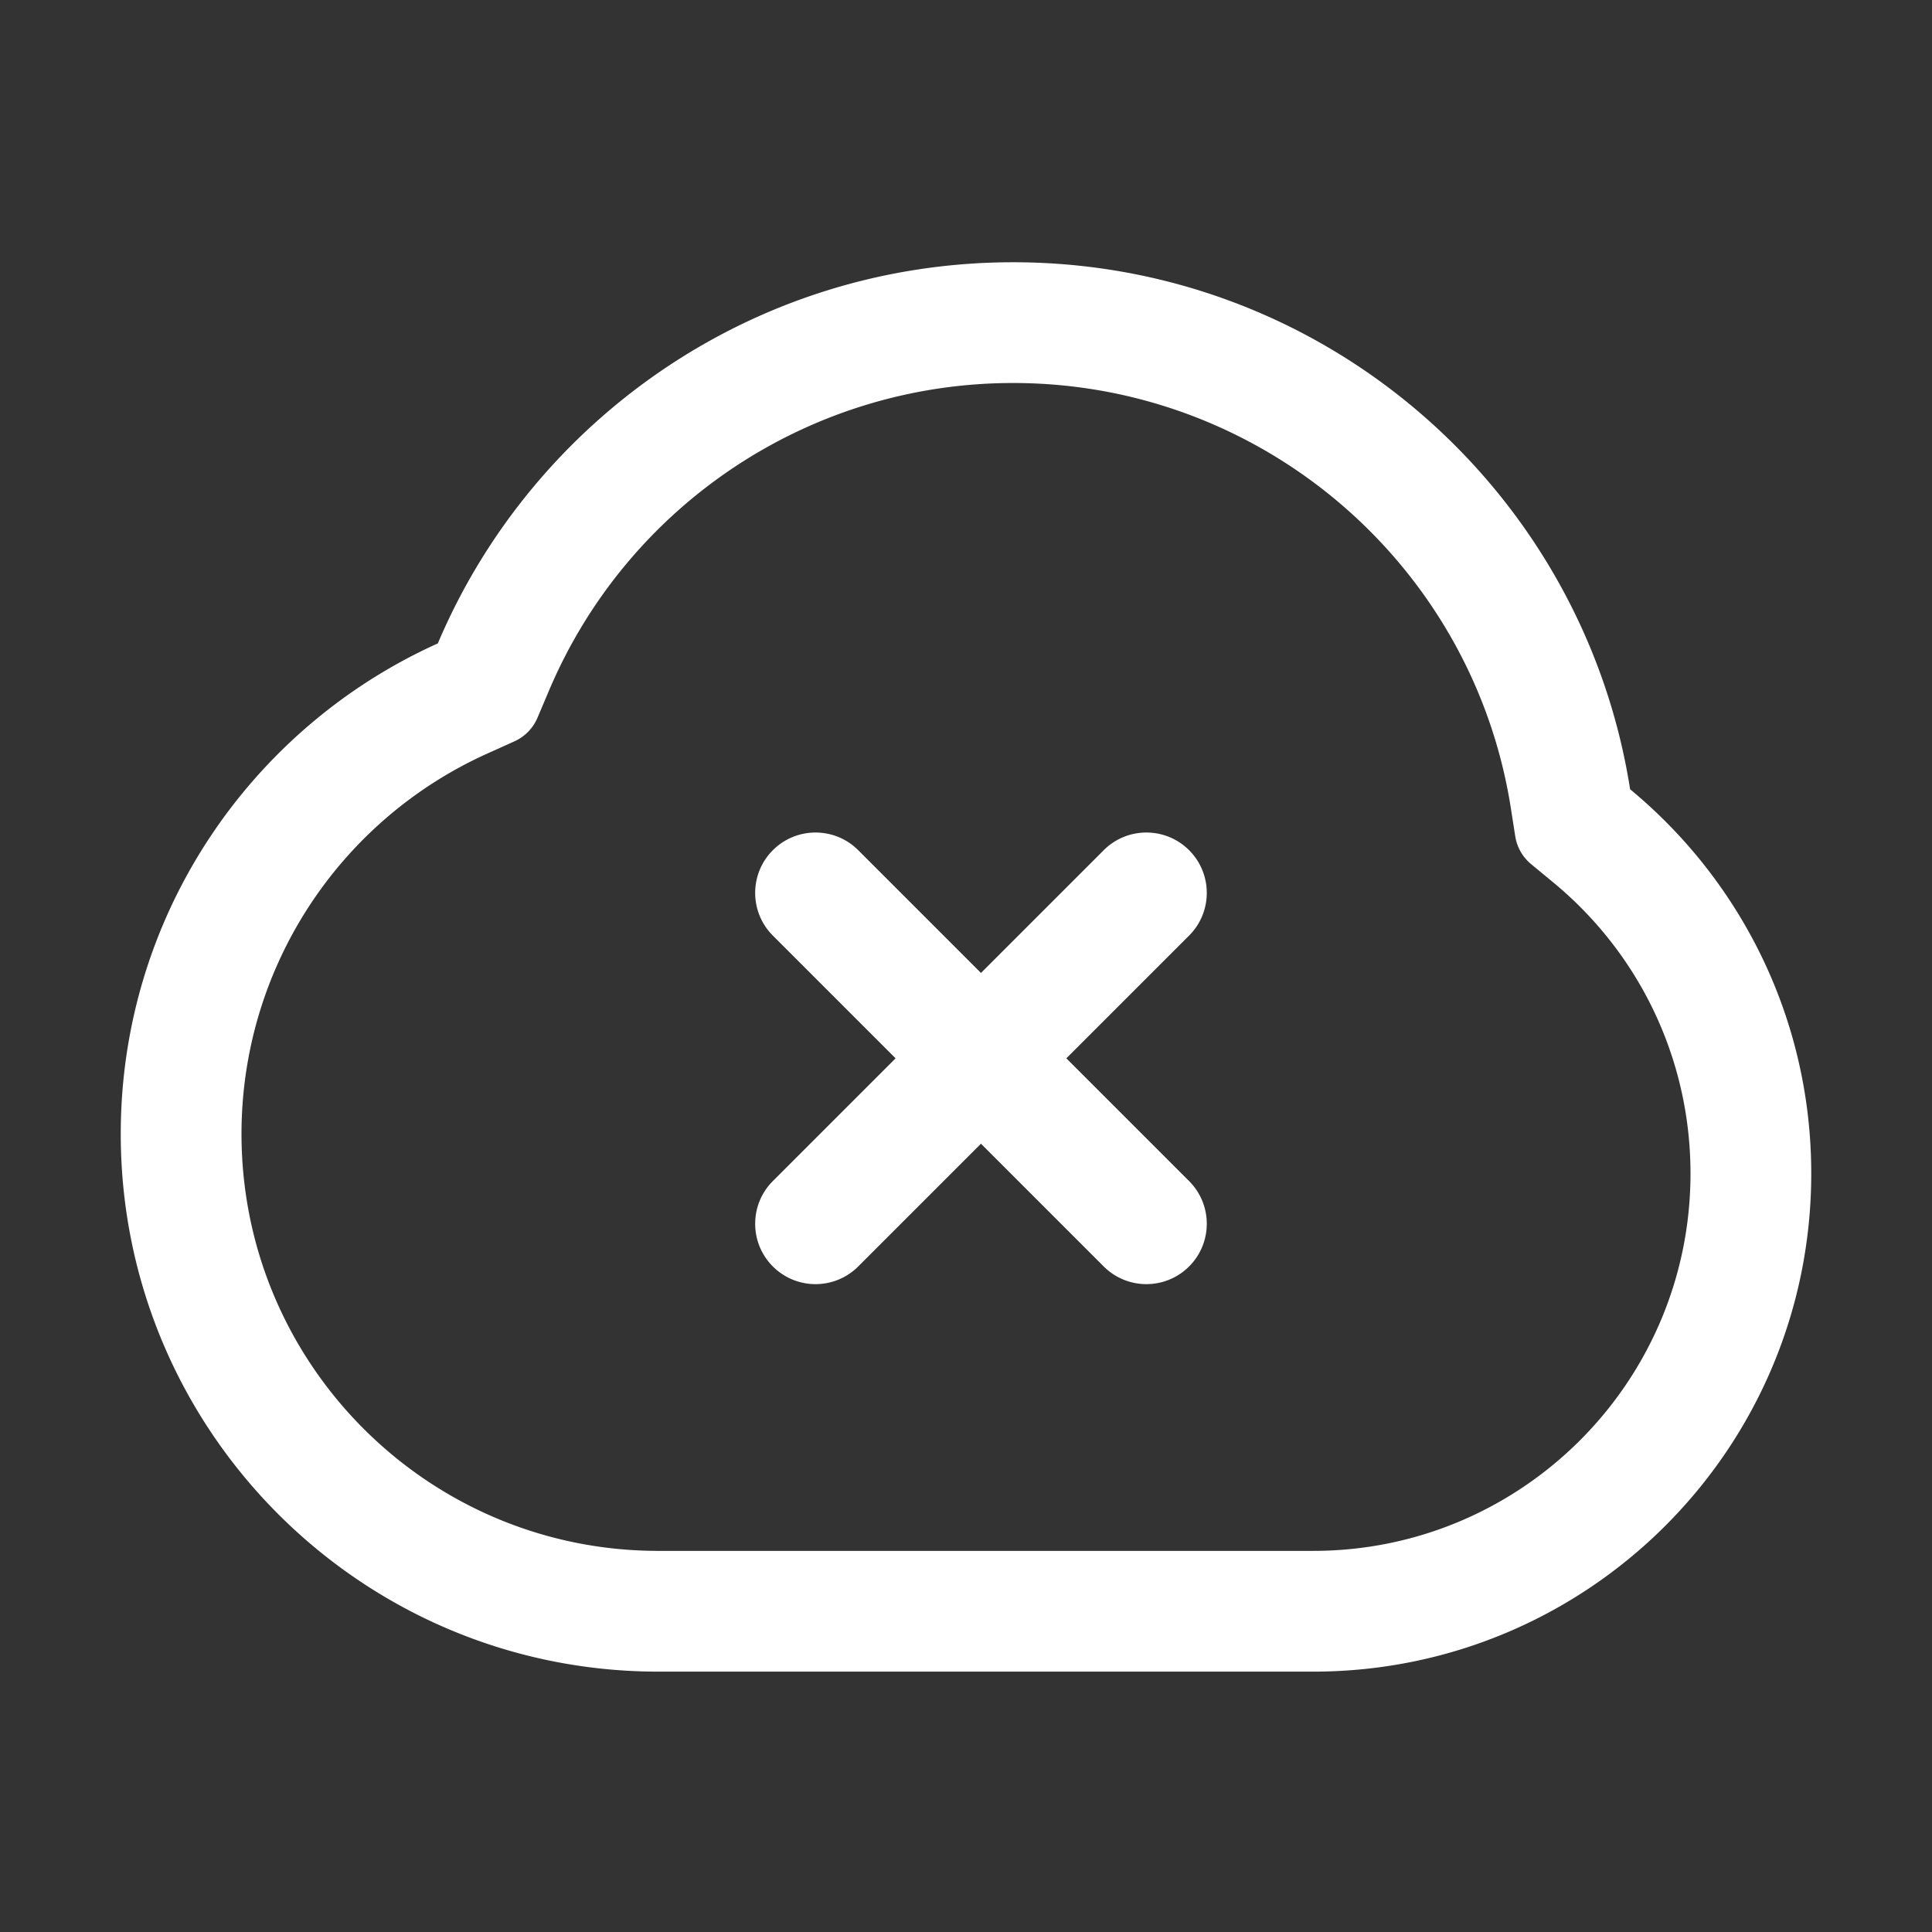 <?xml version="1.0" standalone="no"?><!DOCTYPE svg PUBLIC "-//W3C//DTD SVG 1.1//EN" "http://www.w3.org/Graphics/SVG/1.1/DTD/svg11.dtd"><svg t="1600276767359" class="icon" viewBox="0 0 1024 1024" version="1.1" xmlns="http://www.w3.org/2000/svg" p-id="8877" xmlns:xlink="http://www.w3.org/1999/xlink" width="32" height="32"><rect x="0" y="0" width="1024" height="1024" fill="#333333" stroke="none"/><defs><style type="text/css"></style></defs><path d="M537 139c165.23 0 302.183 121.067 326.991 279.332C922.626 466.753 960 540.012 960 622c0 145.803-118.197 264-264 264H348c-156.942-0.542-284-127.933-284-285 0-115.73 68.98-215.348 168.067-259.984C282.35 222.296 399.947 139 537 139z m0 64c-108.247 0-204.502 64.996-246.001 162.976l-6.113 14.433a24 24 0 0 1-12.242 12.522l-14.291 6.438C179.66 434.817 128 513.188 128 601c0 120.513 96.481 218.546 216.474 220.956l3.643 0.044H696c110.457 0 200-89.543 200-200 0-60.52-26.962-116.498-72.761-154.32l-11.698-9.66a24 24 0 0 1-8.428-14.79l-2.35-14.987C780.558 299.34 668.927 203 537 203z m93.245 247.627c12.497 12.497 12.497 32.758 0 45.255l-65.055 65.054 65.055 65.054c12.497 12.497 12.497 32.758 0 45.255s-32.758 12.497-45.255 0l-65.055-65.054-65.053 65.054c-12.497 12.497-32.758 12.497-45.255 0-12.496-12.497-12.496-32.758 0-45.255l65.053-65.054-65.053-65.054c-12.496-12.497-12.496-32.758 0-45.255 12.497-12.496 32.758-12.496 45.255 0l65.053 65.054 65.055-65.054c12.497-12.496 32.758-12.496 45.255 0z" fill="#ffffff" p-id="8878"></path></svg>